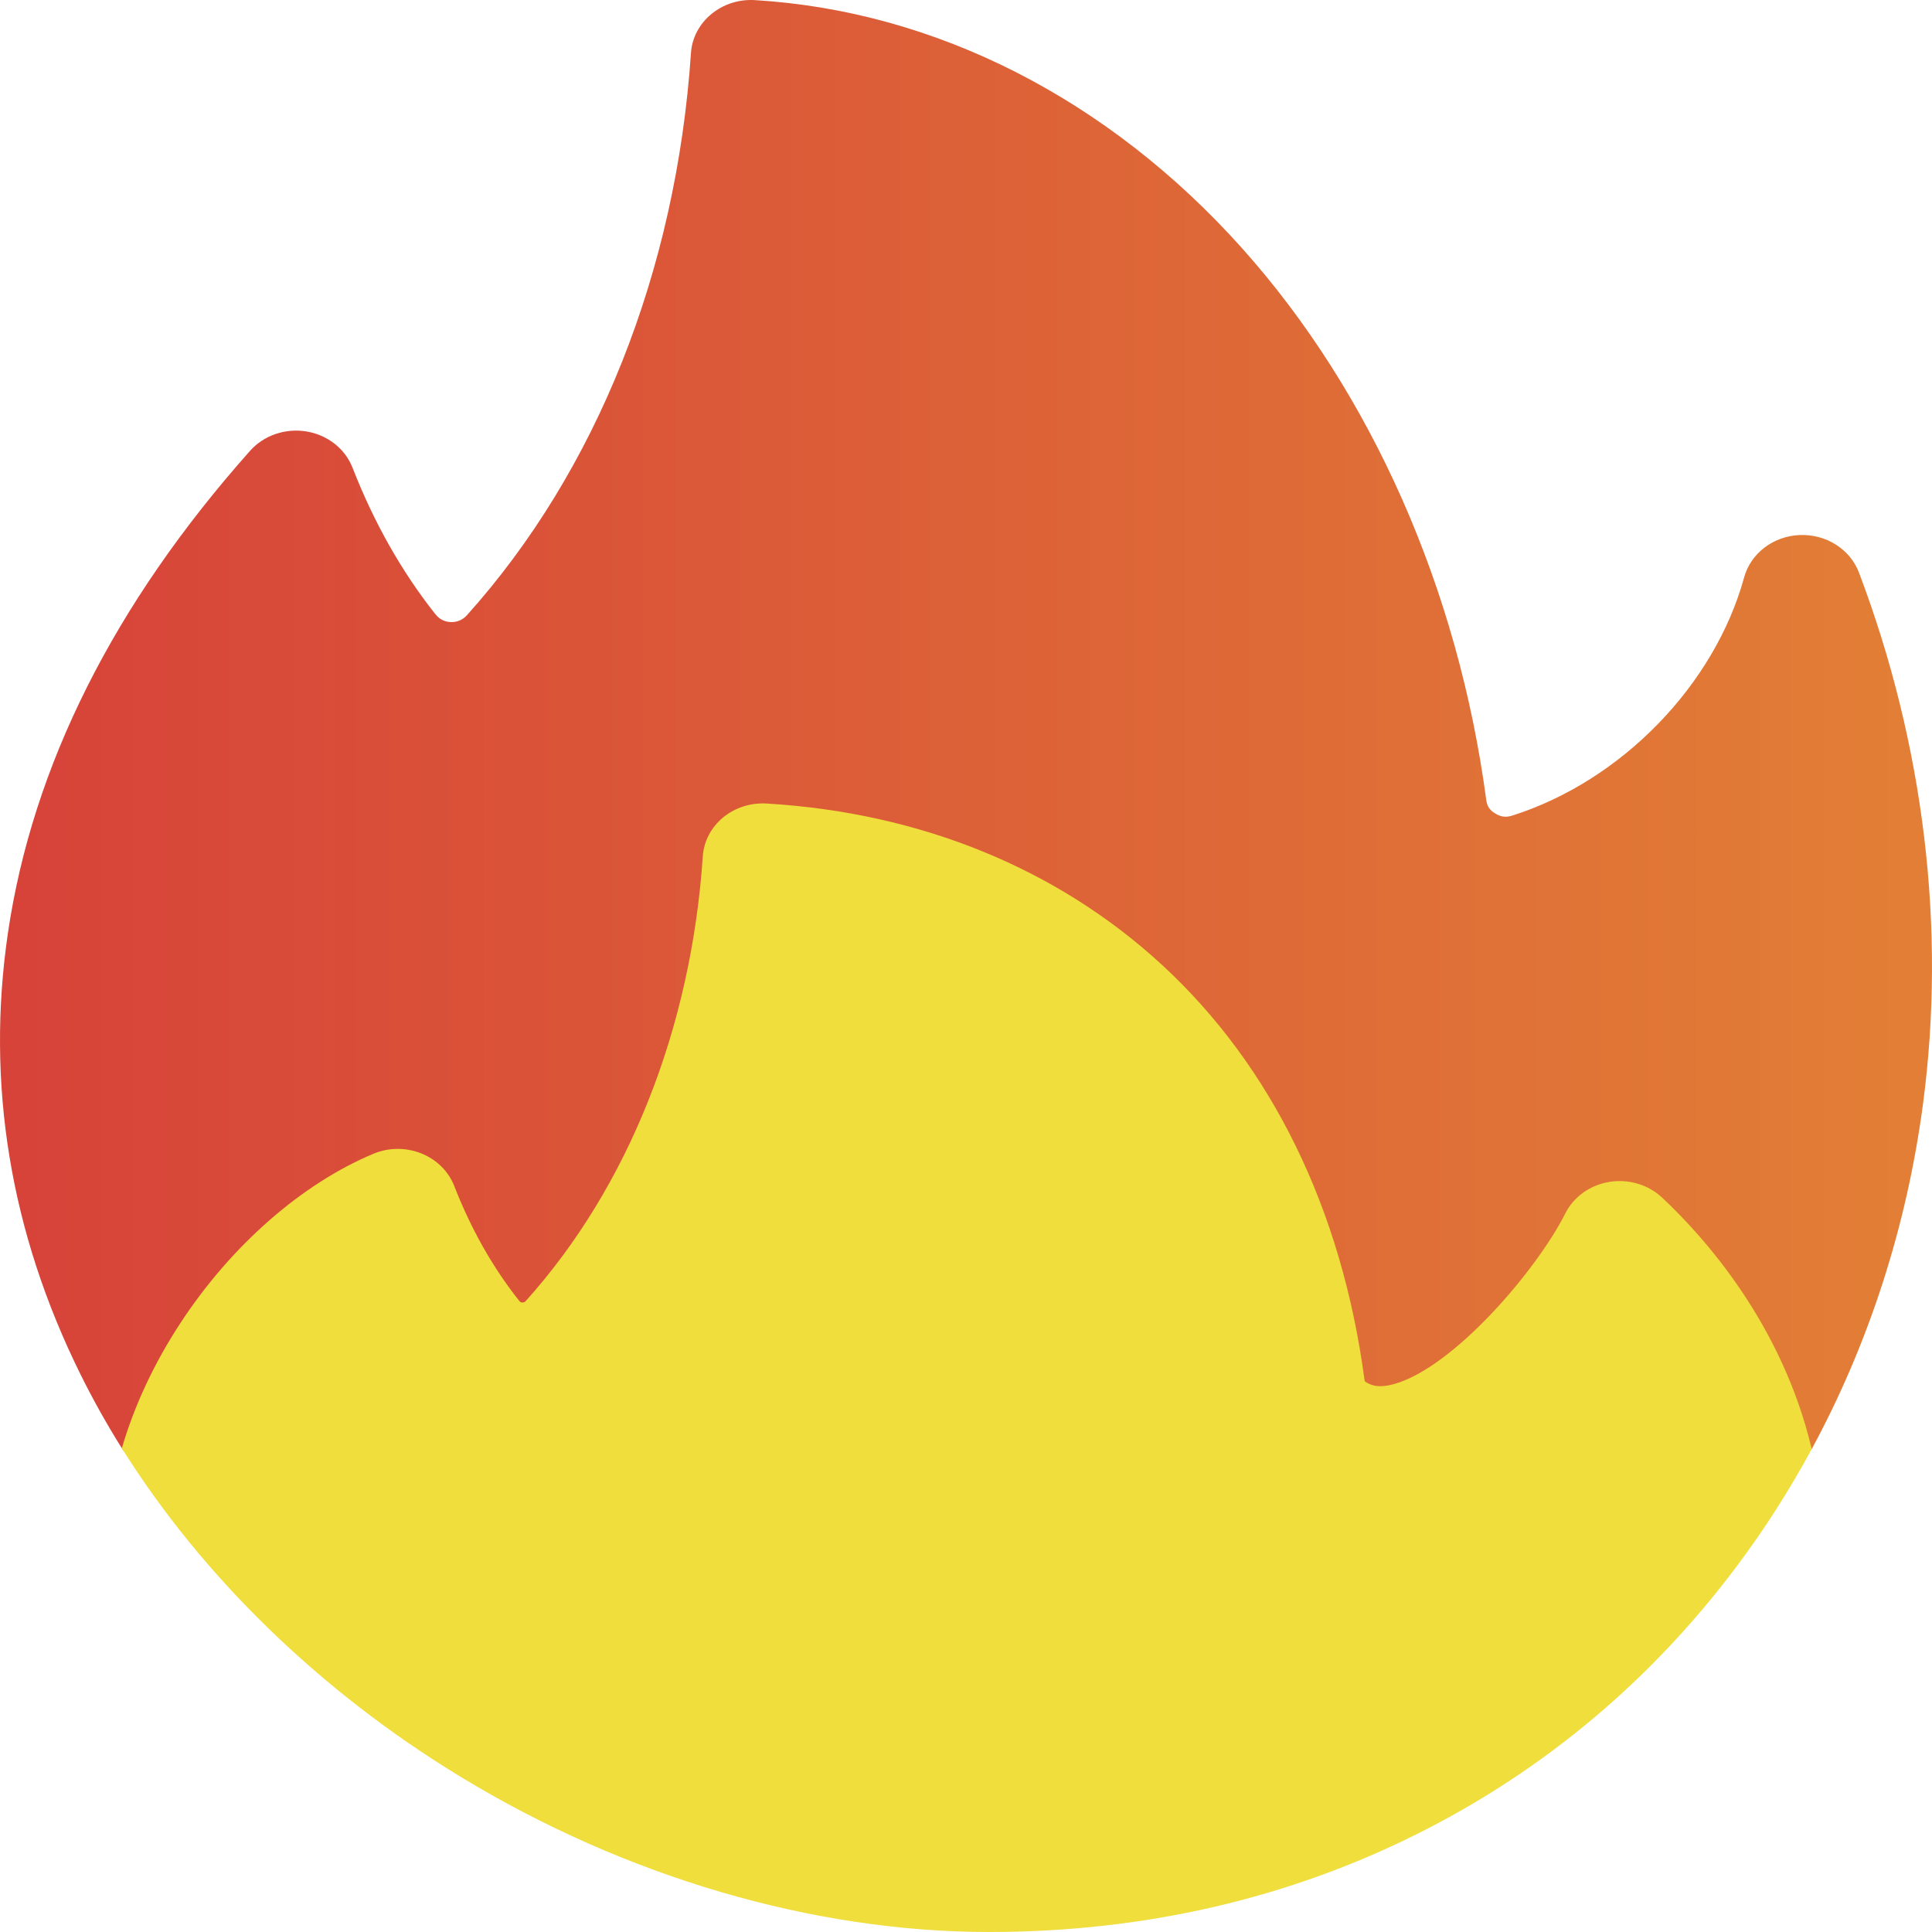 <svg width="50" height="50" viewBox="0 0 50 50" fill="none" xmlns="http://www.w3.org/2000/svg">
<path d="M3.153 37.48C2.765 36.861 2.411 36.229 2.093 35.588C0.263 31.9 -0.371 28.047 0.207 24.134C0.845 19.82 2.952 15.625 6.47 11.669C6.826 11.268 7.383 11.076 7.931 11.166C8.478 11.256 8.933 11.614 9.124 12.105C9.676 13.523 10.398 14.8 11.272 15.9C11.398 16.059 11.557 16.096 11.669 16.099C11.762 16.103 11.94 16.083 12.083 15.923C15.442 12.183 17.501 7.015 17.882 1.372C17.936 0.565 18.679 -0.048 19.534 0.003C24.215 0.283 28.694 2.565 32.148 6.428C35.492 10.168 37.735 15.239 38.464 20.703C38.486 20.869 38.553 20.968 38.703 21.057C38.852 21.145 38.977 21.159 39.144 21.105C41.962 20.209 44.371 17.732 45.138 14.943C45.309 14.32 45.892 13.875 46.575 13.847C47.257 13.818 47.88 14.212 48.11 14.818C49.796 19.27 50.369 24.024 49.768 28.564C49.349 31.734 48.366 34.769 46.888 37.501C46.315 38.56 5.233 40.801 3.153 37.48Z" fill="url(#paint0_linear)"/>
<path d="M43.013 30.992C42.655 30.657 42.145 30.506 41.649 30.588C41.151 30.669 40.727 30.973 40.51 31.403C39.764 32.882 37.612 35.398 36.069 35.822C35.69 35.926 35.499 35.858 35.362 35.777C35.32 35.752 35.319 35.75 35.312 35.703C34.726 31.3 32.914 27.59 30.074 24.972C27.367 22.478 23.828 21.033 19.839 20.795C19.427 20.771 19.022 20.901 18.712 21.157C18.402 21.414 18.213 21.776 18.188 22.164C17.886 26.63 16.259 30.716 13.607 33.67C13.597 33.681 13.572 33.711 13.518 33.709C13.476 33.708 13.454 33.688 13.437 33.665C12.754 32.805 12.189 31.805 11.756 30.694C11.608 30.313 11.298 30.007 10.901 29.849C10.504 29.691 10.055 29.695 9.662 29.86C7.8 30.642 5.98 32.238 4.668 34.242C3.982 35.289 3.473 36.386 3.153 37.48C5.233 40.8 8.279 43.768 11.908 45.976C16.172 48.571 21.034 50 25.597 50C29.627 50 33.395 49.126 36.795 47.402C40.013 45.771 42.756 43.459 44.949 40.532C45.667 39.573 46.314 38.56 46.887 37.501C46.123 34.267 44.107 32.016 43.013 30.992Z" fill="#F0DE3C"/>
<defs>
<linearGradient id="paint0_linear" x1="0.556" y1="0" x2="49.259" y2="0" gradientUnits="userSpaceOnUse">
<stop stop-color="#D74339"/>
<stop offset="1" stop-color="#E27E36"/>
</linearGradient>
</defs>
</svg>

